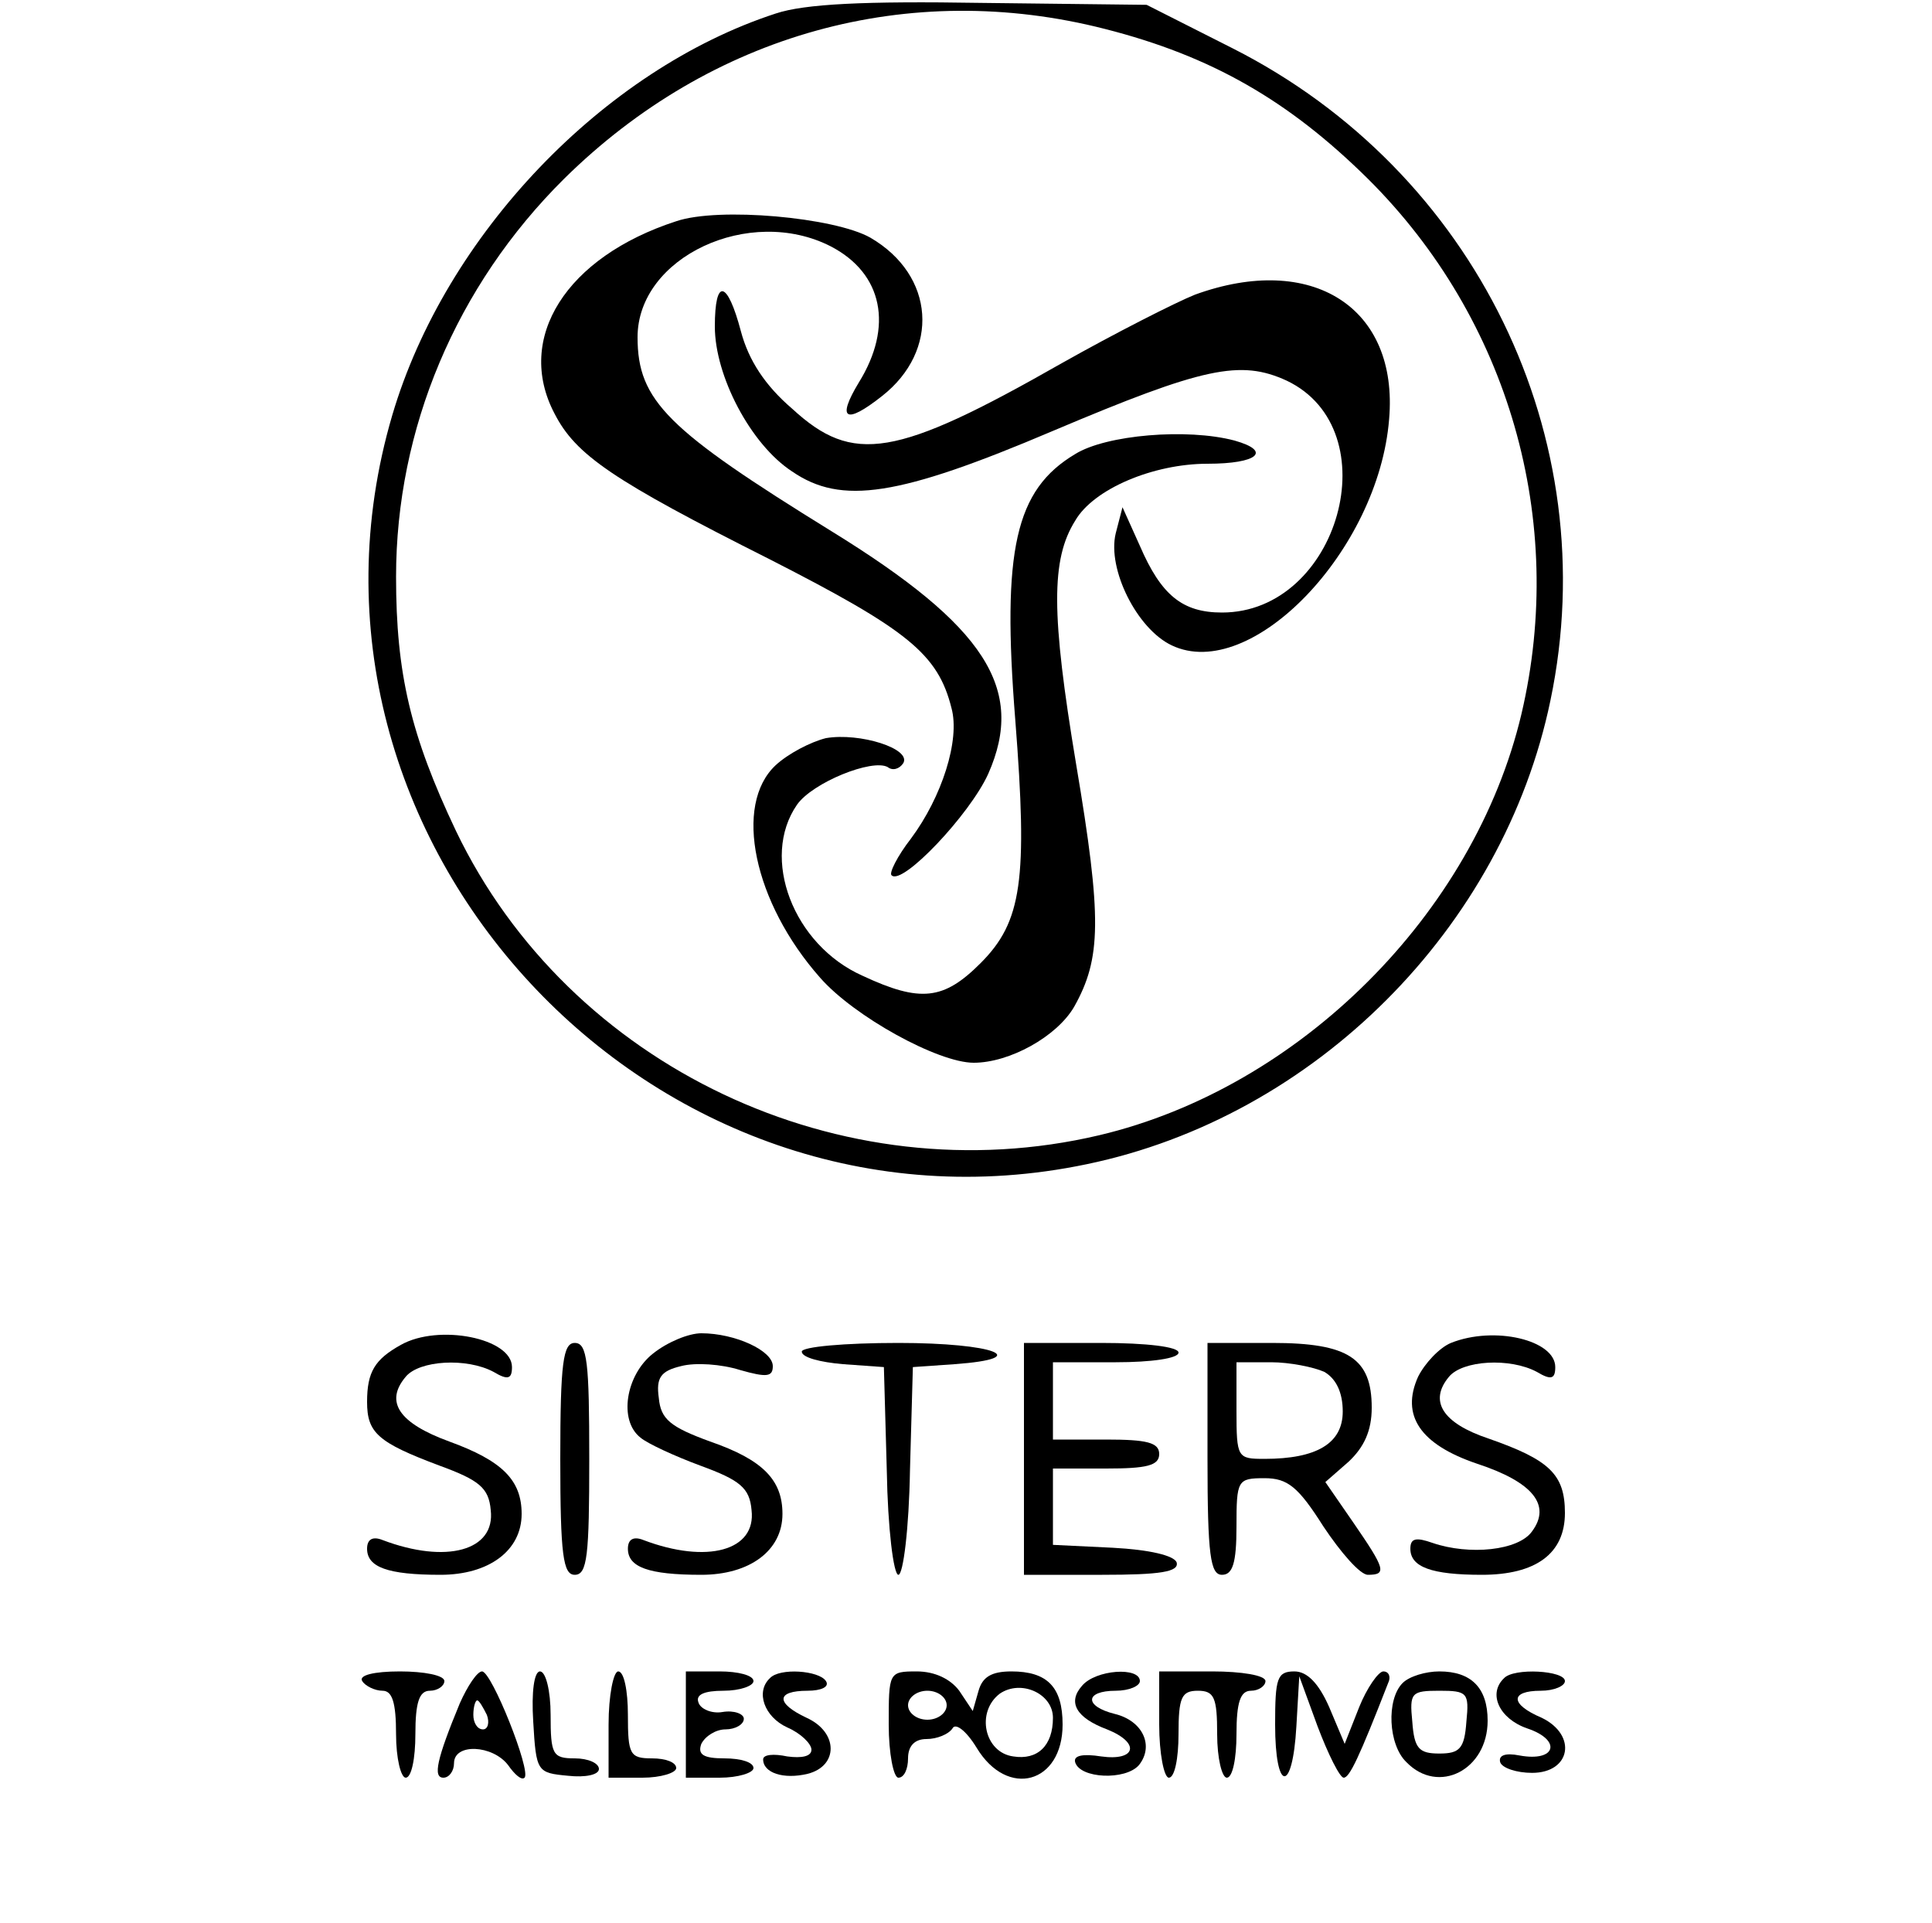 <?xml version="1.0" standalone="no"?>
<!DOCTYPE svg PUBLIC "-//W3C//DTD SVG 20010904//EN"
 "http://www.w3.org/TR/2001/REC-SVG-20010904/DTD/svg10.dtd">
<svg version="1.0" xmlns="http://www.w3.org/2000/svg"
 width="200pt" height="199pt" viewBox="0 0 200 199"
 preserveAspectRatio="xMidYMid meet">

<g transform="translate(0,199) scale(0.1,-0.1)"
fill="#000000" stroke="none">
<path d="M803 1976 c-178 -58 -342 -229 -397 -416 -129 -439 270 -869 719
-775 236 49 431 244 480 480 57 272 -78 548 -329 675 l-89 45 -171 2 c-121 2
-183 -1 -213 -11z m341 -16 c110 -28 190 -74 272 -155 146 -145 206 -354 159
-554 -49 -207 -230 -387 -437 -436 -267 -63 -549 71 -666 315 -47 99 -62 163
-62 263 0 153 62 301 174 412 152 150 357 207 560 155z"/>
<path d="M700 1761 c-114 -37 -167 -121 -126 -199 22 -43 60 -69 223 -151 143
-73 174 -98 188 -154 9 -33 -10 -92 -42 -135 -14 -18 -23 -36 -20 -38 11 -11
81 63 100 105 39 88 -3 153 -162 251 -170 105 -201 135 -201 201 0 83 116 137
200 94 54 -28 65 -83 29 -141 -23 -38 -14 -44 24 -14 60 47 55 125 -12 164
-37 21 -157 32 -201 17z"/>
<path d="M1237 1685 c-20 -8 -83 -40 -138 -71 -172 -98 -216 -105 -279 -47
-28 24 -45 50 -53 80 -14 53 -27 56 -27 5 0 -51 37 -122 80 -150 51 -35 110
-26 270 42 156 66 194 74 242 52 107 -51 54 -240 -67 -240 -41 0 -63 18 -85
69 l-18 40 -7 -27 c-9 -37 22 -99 58 -116 82 -39 214 98 225 234 10 116 -80
173 -201 129z"/>
<path d="M1113 1520 c-62 -37 -76 -99 -62 -275 13 -166 7 -209 -36 -252 -38
-38 -62 -41 -122 -13 -72 32 -106 122 -68 177 16 23 78 48 94 39 5 -4 12 -2
16 4 9 15 -45 32 -80 26 -16 -4 -39 -16 -52 -28 -44 -41 -23 -142 46 -220 35
-40 122 -88 159 -88 37 0 86 27 104 58 28 50 29 91 2 251 -26 156 -26 212 -1
252 19 33 81 59 137 59 52 0 67 13 28 24 -49 13 -133 6 -165 -14z"/>
<path d="M415 598 c-27 -15 -35 -28 -35 -59 0 -32 11 -42 75 -66 41 -15 51
-23 53 -46 5 -42 -46 -56 -112 -31 -10 4 -16 1 -16 -9 0 -19 21 -27 76 -27 50
0 84 25 84 63 0 35 -20 55 -75 75 -52 19 -67 41 -45 67 14 17 63 20 91 5 15
-9 19 -7 19 5 0 30 -76 45 -115 23z"/>
<path d="M676 589 c-28 -22 -36 -69 -13 -87 7 -6 35 -19 62 -29 41 -15 51 -23
53 -46 5 -42 -46 -56 -112 -31 -10 4 -16 1 -16 -9 0 -19 21 -27 76 -27 50 0
84 25 84 63 0 35 -20 56 -75 75 -41 15 -51 23 -53 45 -3 21 2 28 23 33 15 4
42 2 61 -4 28 -8 34 -7 34 4 0 16 -39 34 -74 34 -13 0 -35 -9 -50 -21z"/>
<path d="M1502 600 c-12 -5 -27 -21 -34 -35 -18 -40 2 -70 61 -90 58 -19 77
-43 57 -70 -14 -20 -65 -25 -103 -12 -17 6 -23 5 -23 -6 0 -19 22 -27 74 -27
56 0 86 22 86 64 0 40 -16 55 -79 77 -48 16 -62 39 -41 64 14 17 63 20 91 5
15 -9 19 -7 19 5 0 28 -63 43 -108 25z"/>
<path d="M580 480 c0 -100 3 -120 15 -120 13 0 15 20 15 120 0 100 -2 120 -15
120 -12 0 -15 -20 -15 -120z"/>
<path d="M830 591 c0 -6 19 -11 43 -13 l42 -3 3 -107 c1 -60 7 -108 12 -108 5
0 11 48 12 108 l3 107 43 3 c83 6 41 22 -58 22 -56 0 -100 -4 -100 -9z"/>
<path d="M1060 480 l0 -120 81 0 c60 0 80 3 77 13 -3 7 -28 13 -66 15 l-62 3
0 39 0 40 55 0 c42 0 55 3 55 15 0 12 -13 15 -55 15 l-55 0 0 40 0 40 65 0
c37 0 65 4 65 10 0 6 -33 10 -80 10 l-80 0 0 -120z"/>
<path d="M1250 480 c0 -100 3 -120 15 -120 11 0 15 12 15 50 0 48 1 50 29 50
24 0 35 -9 61 -50 18 -27 38 -50 46 -50 20 0 18 6 -15 54 l-29 42 24 21 c16
15 24 32 24 56 0 51 -24 67 -103 67 l-67 0 0 -120z m121 90 c12 -7 19 -21 19
-41 0 -33 -27 -49 -81 -49 -28 0 -29 1 -29 50 l0 50 36 0 c19 0 44 -5 55 -10z"/>
<path d="M375 250 c3 -5 13 -10 21 -10 10 0 14 -12 14 -45 0 -25 5 -45 10 -45
6 0 10 20 10 45 0 33 4 45 15 45 8 0 15 5 15 10 0 6 -21 10 -46 10 -27 0 -43
-4 -39 -10z"/>
<path d="M476 227 c-24 -58 -28 -77 -17 -77 6 0 11 7 11 15 0 21 40 19 56 -2
7 -10 14 -16 17 -13 7 7 -34 110 -44 110 -5 0 -15 -15 -23 -33z m28 -12 c3 -8
1 -15 -4 -15 -6 0 -10 7 -10 15 0 8 2 15 4 15 2 0 6 -7 10 -15z"/>
<path d="M552 208 c3 -52 4 -53 36 -56 18 -2 32 1 32 7 0 6 -11 11 -25 11 -23
0 -25 4 -25 45 0 25 -5 45 -11 45 -6 0 -9 -21 -7 -52z"/>
<path d="M630 205 l0 -55 35 0 c19 0 35 5 35 10 0 6 -11 10 -25 10 -23 0 -25
4 -25 45 0 25 -4 45 -10 45 -5 0 -10 -25 -10 -55z"/>
<path d="M710 205 l0 -55 35 0 c19 0 35 5 35 10 0 6 -13 10 -30 10 -22 0 -28
4 -24 15 4 8 15 15 25 15 10 0 19 5 19 11 0 5 -10 9 -22 7 -11 -2 -23 3 -25
10 -3 8 6 12 26 12 17 0 31 5 31 10 0 6 -16 10 -35 10 l-35 0 0 -55z"/>
<path d="M797 253 c-15 -14 -6 -40 18 -51 14 -6 25 -17 25 -23 0 -7 -10 -9
-25 -7 -14 3 -25 2 -25 -3 0 -14 21 -21 46 -15 32 8 32 43 -1 58 -32 15 -32
28 1 28 14 0 23 4 19 10 -7 11 -48 14 -58 3z"/>
<path d="M920 205 c0 -30 5 -55 10 -55 6 0 10 9 10 20 0 13 7 20 19 20 11 0
23 5 27 11 3 6 14 -2 25 -20 32 -53 89 -37 89 24 0 39 -16 55 -53 55 -21 0
-30 -6 -34 -20 l-6 -21 -14 21 c-9 12 -25 20 -44 20 -29 0 -29 -1 -29 -55z
m170 7 c0 -29 -16 -44 -41 -40 -30 4 -39 46 -14 65 22 15 55 0 55 -25z m-110
13 c0 -8 -9 -15 -20 -15 -11 0 -20 7 -20 15 0 8 9 15 20 15 11 0 20 -7 20 -15z"/>
<path d="M1120 245 c-15 -17 -6 -33 26 -45 35 -14 30 -33 -6 -28 -19 3 -29 1
-27 -6 5 -17 52 -19 66 -3 16 20 4 46 -25 53 -32 8 -31 24 1 24 14 0 25 5 25
10 0 15 -46 12 -60 -5z"/>
<path d="M1200 205 c0 -30 5 -55 10 -55 6 0 10 20 10 45 0 38 3 45 20 45 17 0
20 -7 20 -45 0 -25 5 -45 10 -45 6 0 10 20 10 45 0 33 4 45 15 45 8 0 15 5 15
10 0 6 -25 10 -55 10 l-55 0 0 -55z"/>
<path d="M1320 205 c0 -70 18 -72 22 -2 l3 52 19 -52 c11 -29 23 -53 27 -53 6
0 16 21 46 98 3 6 1 12 -5 12 -5 0 -17 -17 -25 -37 l-15 -38 -16 38 c-11 25
-23 37 -36 37 -18 0 -20 -7 -20 -55z"/>
<path d="M1452 248 c-17 -17 -15 -64 4 -82 33 -34 84 -8 84 43 0 34 -17 51
-50 51 -14 0 -31 -5 -38 -12z m66 -40 c-2 -28 -7 -33 -28 -33 -21 0 -26 5 -28
33 -3 30 -1 32 28 32 29 0 31 -2 28 -32z"/>
<path d="M1557 253 c-17 -16 -5 -42 24 -52 36 -12 30 -35 -8 -28 -15 3 -22 0
-20 -7 2 -6 17 -11 33 -11 40 0 47 39 10 57 -33 14 -33 28 -1 28 14 0 25 5 25
10 0 11 -53 14 -63 3z"/>
</g>
</svg>
